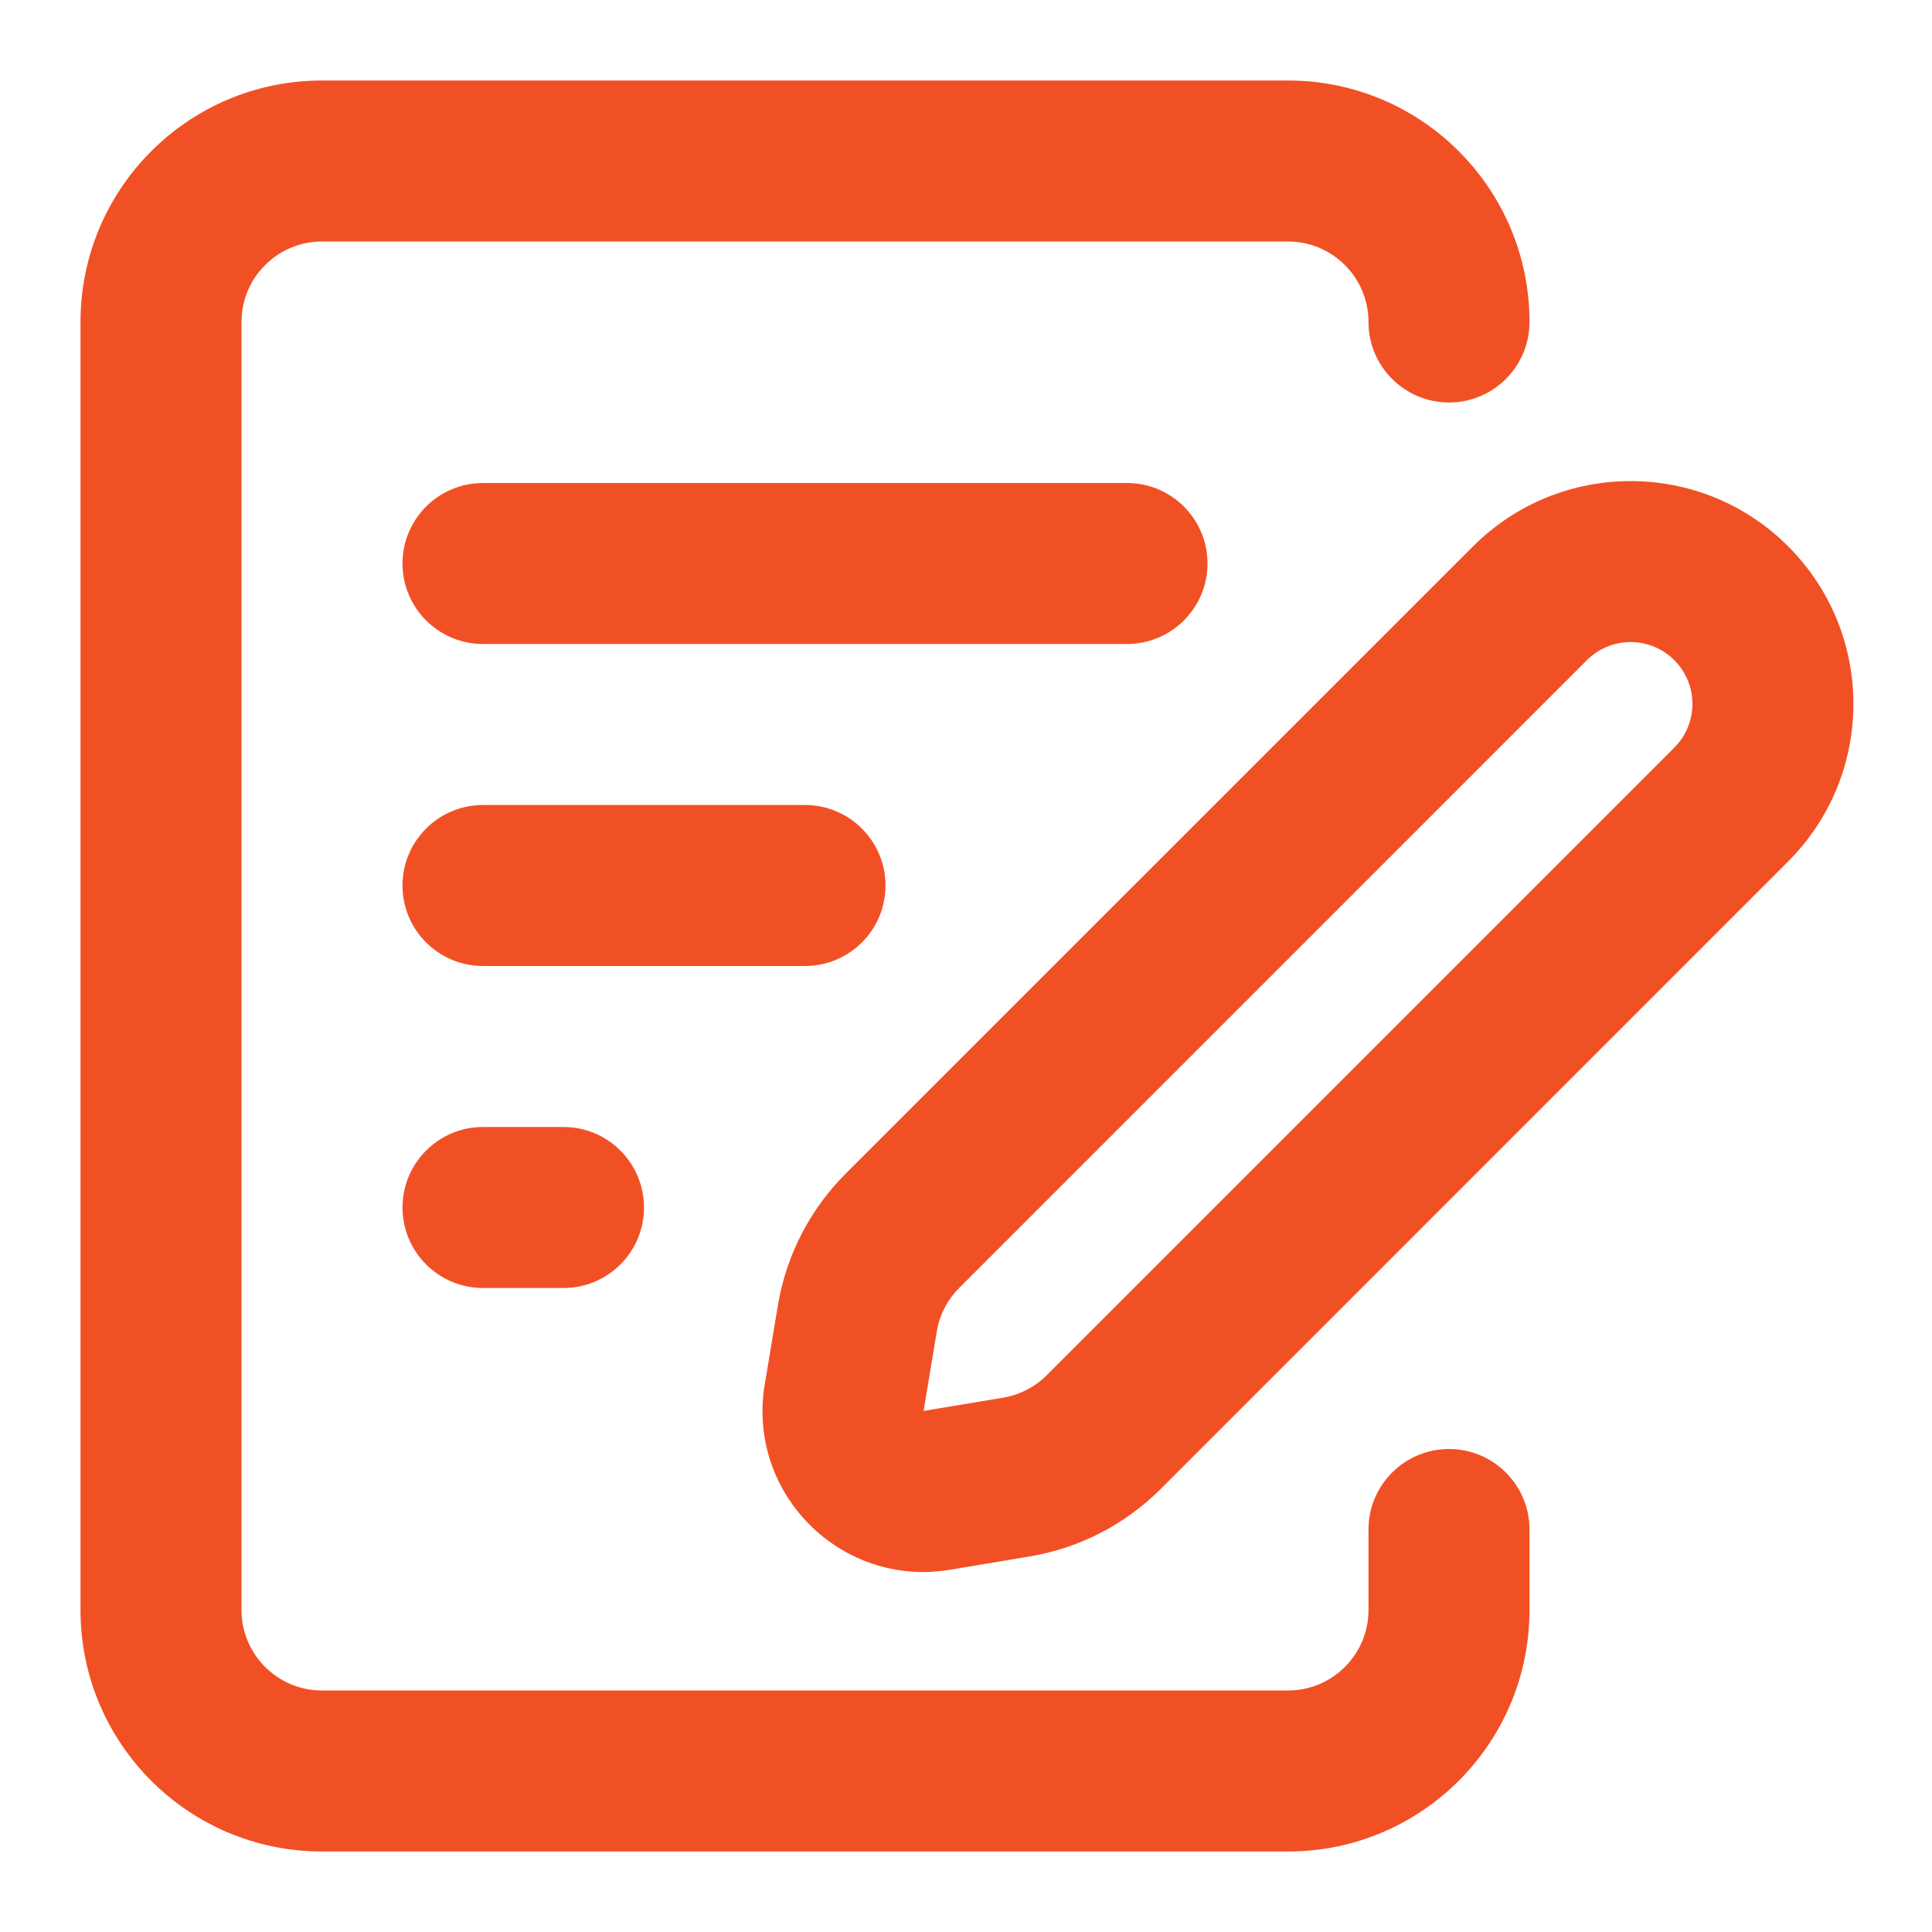 <?xml version="1.0" encoding="utf-8"?><!-- Uploaded to: SVG Repo, www.svgrepo.com, Generator: SVG Repo Mixer Tools -->
<svg width="16px" height="16px" viewBox="0 0 24 24" fill="none" xmlns="http://www.w3.org/2000/svg">
<path d="M16 1C17.657 1 19 2.343 19 4C19 4.552 18.552 5 18 5C17.448 5 17 4.552 17 4C17 3.448 16.552 3 16 3H4C3.448 3 3 3.448 3 4V20C3 20.552 3.448 21 4 21H16C16.552 21 17 20.552 17 20V19C17 18.448 17.448 18 18 18C18.552 18 19 18.448 19 19V20C19 21.657 17.657 23 16 23H4C2.343 23 1 21.657 1 20V4C1 2.343 2.343 1 4 1H16Z" fill="#F15025"/>
<path fill-rule="evenodd" clip-rule="evenodd" d="M20.799 8.201C20.499 7.901 20.013 7.901 19.713 8.201L11.917 15.998C11.769 16.145 11.671 16.335 11.637 16.54L11.473 17.527L12.46 17.363C12.665 17.328 12.855 17.231 13.002 17.084L20.799 9.287C21.099 8.987 21.099 8.501 20.799 8.201ZM18.299 6.787C19.38 5.706 21.133 5.706 22.213 6.787C23.294 7.868 23.294 9.62 22.213 10.701L14.417 18.498C13.974 18.94 13.405 19.233 12.788 19.335L11.802 19.5C10.448 19.726 9.274 18.552 9.5 17.198L9.664 16.212C9.767 15.595 10.06 15.026 10.502 14.583L18.299 6.787Z" fill="#F15025"/>
<path d="M5 7C5 6.448 5.448 6 6 6H14C14.552 6 15 6.448 15 7C15 7.552 14.552 8 14 8H6C5.448 8 5 7.552 5 7Z" fill="#F15025"/>
<path d="M5 11C5 10.448 5.448 10 6 10H10C10.552 10 11 10.448 11 11C11 11.552 10.552 12 10 12H6C5.448 12 5 11.552 5 11Z" fill="#F15025"/>
<path d="M5 15C5 14.448 5.448 14 6 14H7C7.552 14 8 14.448 8 15C8 15.552 7.552 16 7 16H6C5.448 16 5 15.552 5 15Z" fill="#F15025"/>
</svg>